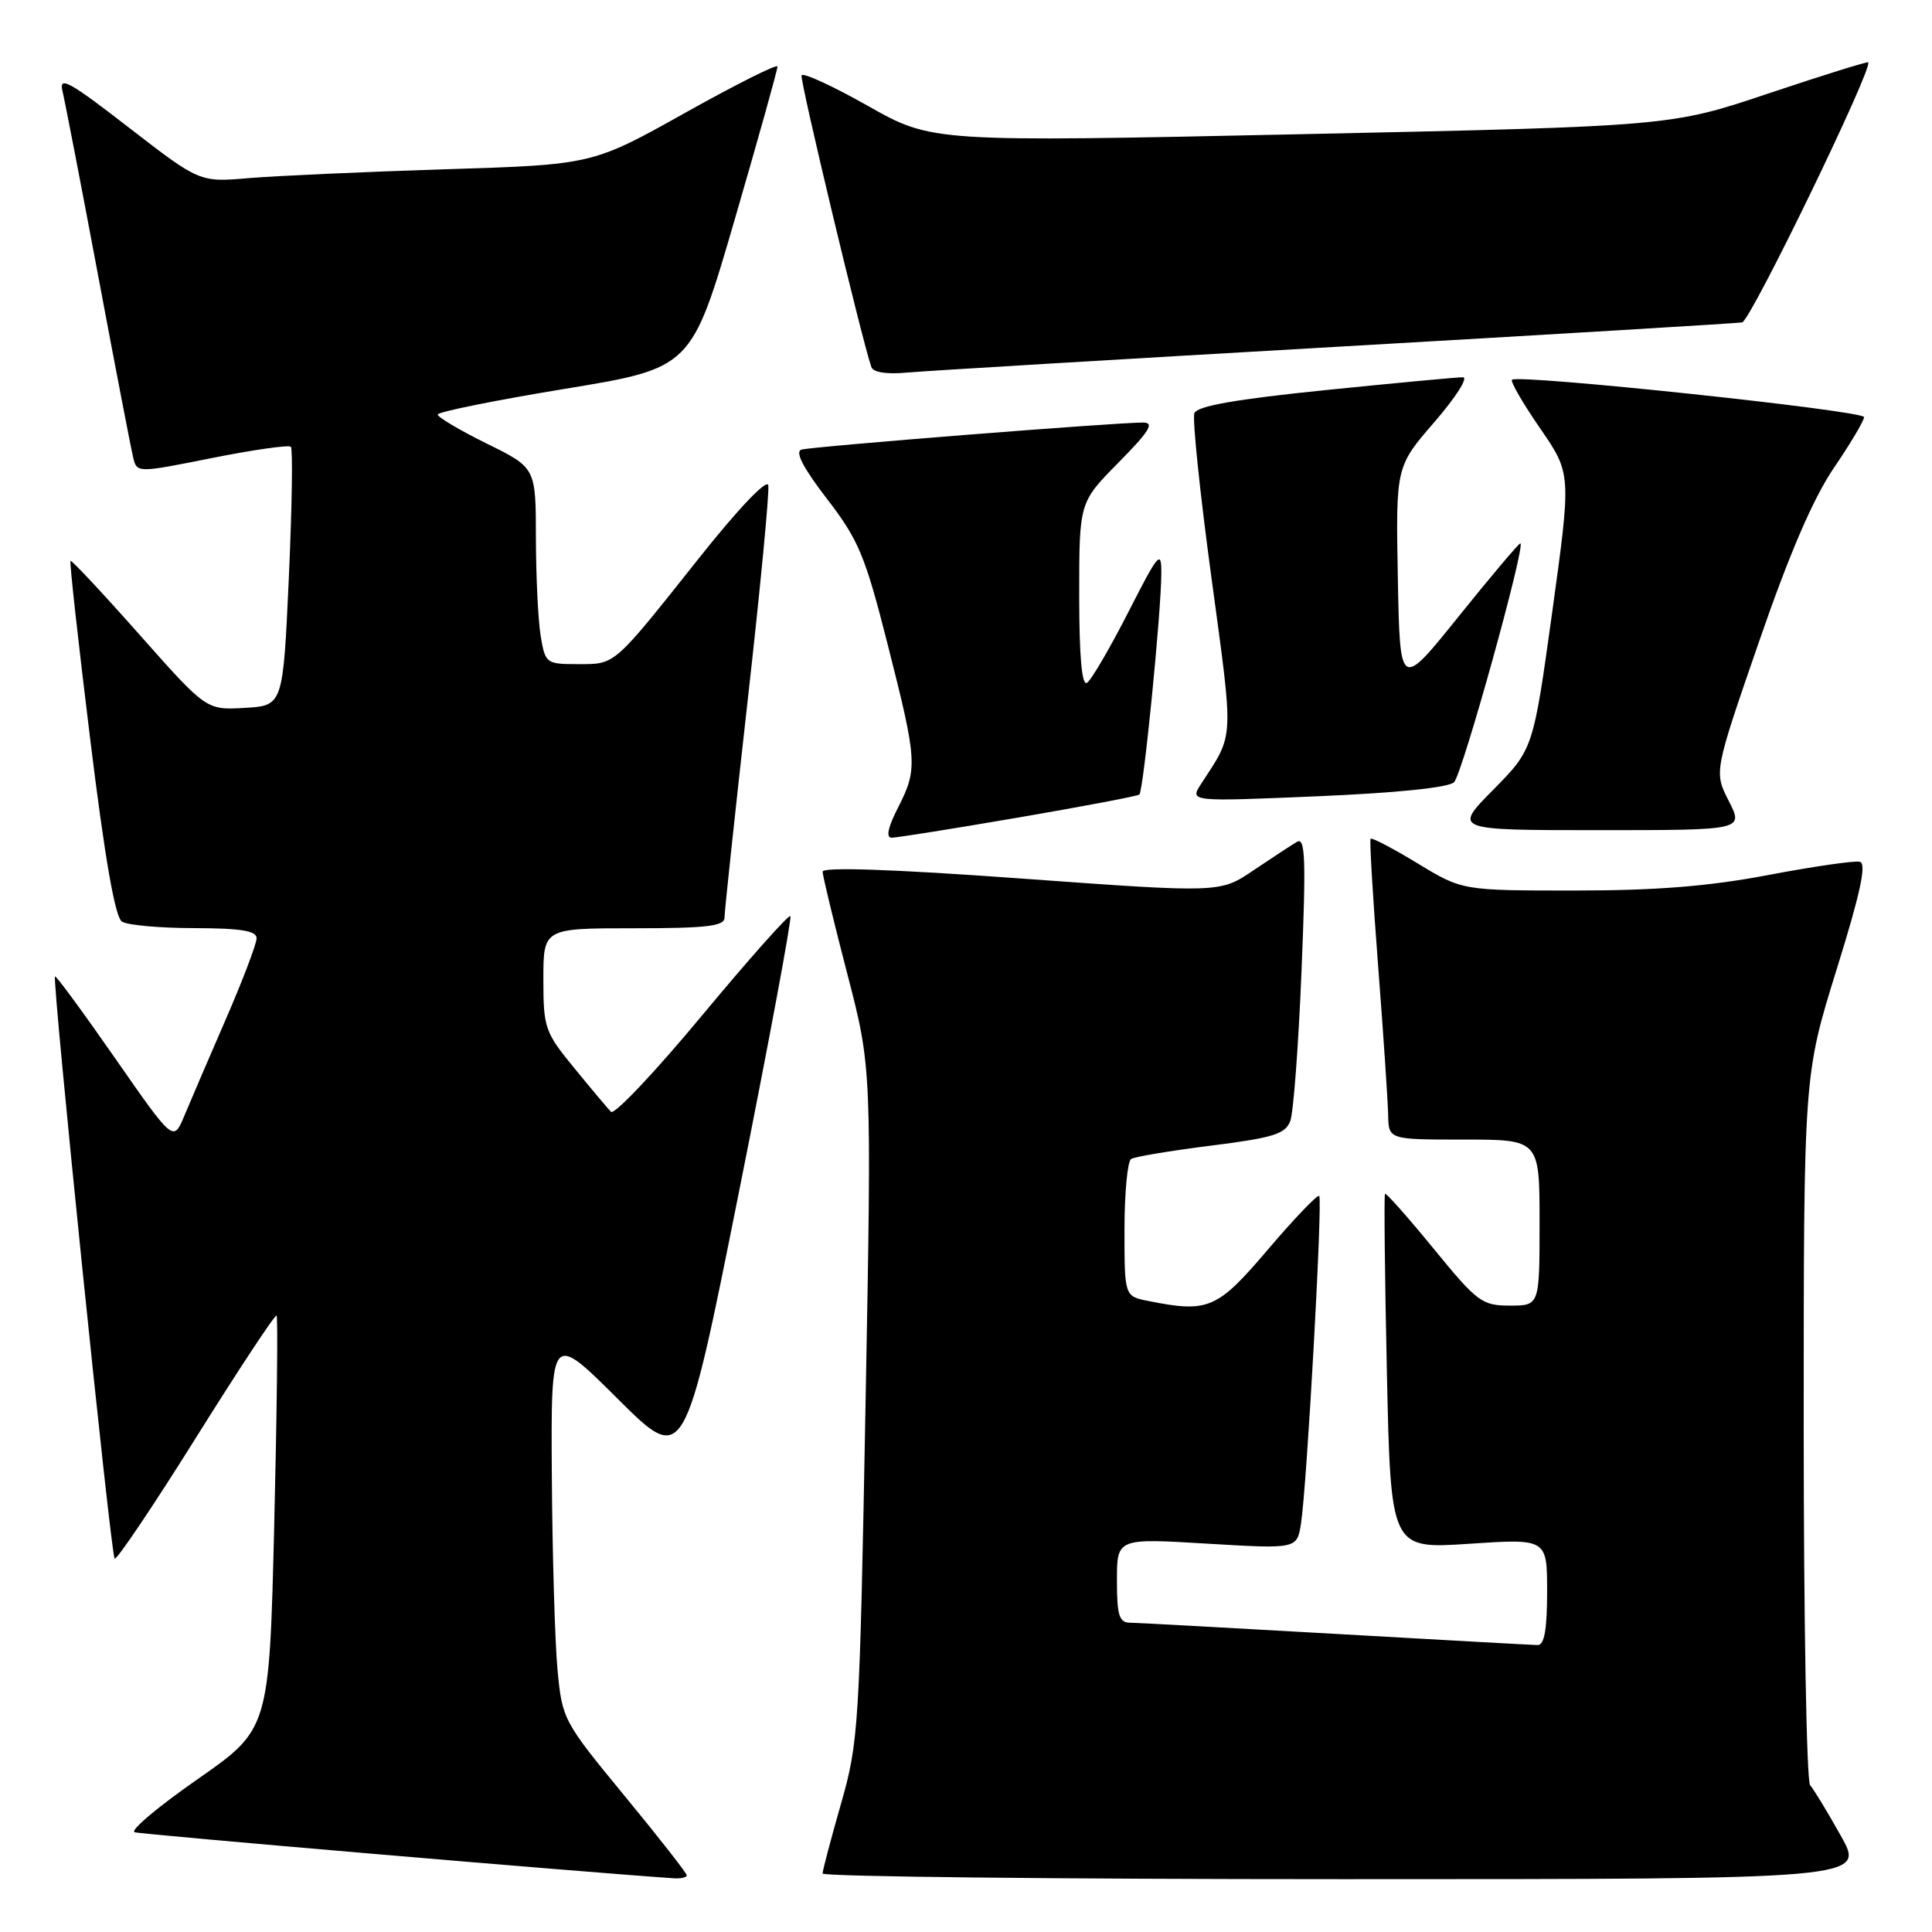 <?xml version="1.0" encoding="UTF-8" standalone="no"?>
<!DOCTYPE svg PUBLIC "-//W3C//DTD SVG 1.1//EN" "http://www.w3.org/Graphics/SVG/1.1/DTD/svg11.dtd" >
<svg xmlns="http://www.w3.org/2000/svg" xmlns:xlink="http://www.w3.org/1999/xlink" version="1.1" viewBox="0 0 256 256">
 <g >
 <path fill="currentColor"
d=" M 91.00 248.49 C 91.00 248.21 87.29 243.46 82.75 237.95 C 74.62 228.07 74.49 227.82 73.87 221.21 C 73.53 217.52 73.19 205.96 73.12 195.52 C 73.00 176.54 73.00 176.54 81.84 185.34 C 90.68 194.14 90.68 194.14 97.91 157.97 C 101.89 138.08 104.95 121.62 104.73 121.39 C 104.50 121.16 99.23 127.09 93.02 134.56 C 86.82 142.03 81.39 147.77 80.96 147.32 C 80.52 146.87 78.33 144.26 76.09 141.52 C 72.20 136.78 72.00 136.21 72.00 129.77 C 72.00 123.00 72.00 123.00 84.00 123.00 C 93.65 123.00 96.00 122.72 96.00 121.59 C 96.00 120.82 97.37 107.95 99.05 93.00 C 100.74 78.04 101.97 65.13 101.80 64.30 C 101.63 63.41 97.84 67.38 92.64 73.93 C 81.16 88.38 81.59 88.00 76.56 88.00 C 72.37 88.00 72.25 87.91 71.64 84.25 C 71.30 82.19 71.02 76.33 71.01 71.24 C 71.00 61.98 71.00 61.98 64.50 58.78 C 60.92 57.01 58.00 55.28 58.00 54.93 C 58.00 54.58 65.57 53.05 74.81 51.53 C 91.62 48.77 91.62 48.77 97.34 29.13 C 100.48 18.34 103.04 9.19 103.02 8.81 C 103.01 8.43 97.49 11.20 90.75 14.97 C 78.50 21.82 78.50 21.82 59.00 22.43 C 48.27 22.77 36.57 23.30 32.98 23.60 C 26.46 24.16 26.46 24.16 17.07 16.90 C 9.16 10.77 7.78 10.01 8.28 12.07 C 8.60 13.41 10.73 24.40 13.00 36.50 C 15.27 48.60 17.36 59.44 17.64 60.59 C 18.14 62.68 18.14 62.68 28.09 60.69 C 33.56 59.60 38.27 58.93 38.54 59.20 C 38.81 59.48 38.69 67.31 38.27 76.60 C 37.50 93.50 37.50 93.50 32.42 93.80 C 27.34 94.09 27.34 94.09 18.47 84.08 C 13.59 78.57 9.48 74.18 9.34 74.32 C 9.20 74.47 10.37 85.09 11.95 97.93 C 13.89 113.75 15.25 121.54 16.16 122.12 C 16.90 122.59 21.21 122.98 25.75 122.98 C 31.93 123.00 34.00 123.33 34.00 124.33 C 34.00 125.06 32.16 129.90 29.91 135.08 C 27.66 140.26 25.18 146.03 24.40 147.91 C 22.97 151.31 22.97 151.31 15.25 140.22 C 11.01 134.12 7.42 129.24 7.29 129.38 C 6.88 129.79 14.68 206.02 15.19 206.52 C 15.44 206.78 20.30 199.56 25.98 190.48 C 31.66 181.40 36.46 174.13 36.65 174.32 C 36.84 174.51 36.70 186.92 36.34 201.90 C 35.68 229.13 35.68 229.13 26.17 235.76 C 20.94 239.40 17.19 242.56 17.84 242.78 C 18.72 243.07 76.86 248.04 89.25 248.88 C 90.21 248.95 91.00 248.77 91.00 248.49 Z  M 243.92 243.25 C 242.15 240.09 240.32 237.07 239.85 236.55 C 239.38 236.03 239.00 214.65 239.00 189.05 C 239.00 142.50 239.00 142.50 243.35 128.50 C 246.52 118.33 247.36 114.42 246.44 114.19 C 245.74 114.02 240.29 114.81 234.33 115.94 C 226.45 117.44 219.45 118.00 208.63 118.00 C 193.76 118.00 193.76 118.00 187.82 114.39 C 184.56 112.41 181.76 110.95 181.61 111.14 C 181.46 111.34 181.91 118.92 182.61 128.00 C 183.31 137.07 183.90 145.96 183.94 147.75 C 184.00 151.00 184.00 151.00 194.00 151.00 C 204.00 151.00 204.00 151.00 204.00 162.00 C 204.00 173.00 204.00 173.00 200.06 173.00 C 196.38 173.00 195.74 172.53 189.95 165.44 C 186.56 161.29 183.66 158.03 183.52 158.19 C 183.38 158.36 183.49 169.02 183.77 181.88 C 184.28 205.25 184.28 205.25 194.64 204.56 C 205.00 203.87 205.00 203.87 205.00 210.93 C 205.00 215.93 204.63 217.99 203.75 217.98 C 203.06 217.97 191.03 217.30 177.00 216.50 C 162.97 215.70 150.71 215.03 149.75 215.02 C 148.29 215.00 148.00 214.06 148.00 209.41 C 148.00 203.82 148.00 203.82 159.93 204.54 C 171.86 205.25 171.86 205.25 172.39 201.87 C 173.17 196.90 175.28 158.95 174.80 158.47 C 174.58 158.25 171.54 161.42 168.04 165.53 C 161.27 173.49 160.13 173.98 152.12 172.38 C 149.00 171.75 149.00 171.75 149.00 162.93 C 149.00 158.09 149.40 153.87 149.88 153.57 C 150.37 153.27 155.14 152.47 160.49 151.80 C 168.73 150.76 170.33 150.26 170.97 148.53 C 171.39 147.42 172.06 138.46 172.46 128.63 C 173.07 113.79 172.96 110.90 171.85 111.55 C 171.11 111.99 168.51 113.69 166.08 115.33 C 161.67 118.32 161.67 118.32 135.33 116.41 C 118.39 115.18 109.00 114.86 109.00 115.50 C 109.01 116.05 110.47 122.12 112.26 129.00 C 115.51 141.50 115.51 141.50 114.69 186.00 C 113.90 228.88 113.78 230.81 111.44 239.00 C 110.10 243.68 109.00 247.84 109.00 248.25 C 109.00 248.66 140.08 249.00 178.07 249.00 C 247.15 249.00 247.15 249.00 243.92 243.25 Z  M 134.92 108.33 C 143.49 106.86 150.71 105.49 150.97 105.28 C 151.51 104.84 153.86 81.23 153.88 76.00 C 153.90 72.79 153.53 73.22 149.48 81.17 C 147.04 85.94 144.59 90.13 144.03 90.48 C 143.35 90.90 143.00 86.99 143.00 78.84 C 143.00 66.56 143.00 66.56 148.22 61.28 C 152.32 57.12 153.01 56.00 151.47 55.99 C 147.81 55.98 107.51 59.17 106.19 59.58 C 105.31 59.85 106.43 62.01 109.57 66.09 C 113.77 71.55 114.63 73.60 117.61 85.35 C 121.55 100.86 121.62 101.87 118.98 107.04 C 117.65 109.64 117.37 111.00 118.15 111.00 C 118.81 111.00 126.35 109.80 134.92 108.33 Z  M 229.08 106.15 C 227.11 102.30 227.11 102.30 233.05 85.11 C 237.10 73.36 240.25 66.05 242.99 62.01 C 245.20 58.77 247.00 55.73 247.00 55.27 C 247.00 54.41 201.12 49.55 200.35 50.32 C 200.11 50.55 201.79 53.45 204.07 56.75 C 208.21 62.76 208.21 62.76 205.69 81.01 C 203.16 99.27 203.16 99.27 197.87 104.64 C 192.57 110.00 192.57 110.00 211.80 110.00 C 231.04 110.00 231.04 110.00 229.08 106.15 Z  M 192.67 103.65 C 193.77 102.56 202.25 72.00 201.45 72.00 C 201.24 72.00 197.56 76.36 193.28 81.68 C 185.50 91.36 185.50 91.36 185.22 76.60 C 184.95 61.83 184.95 61.83 190.07 55.92 C 192.89 52.66 194.59 50.00 193.85 49.99 C 193.11 49.98 184.91 50.75 175.64 51.69 C 163.68 52.91 158.63 53.80 158.26 54.75 C 157.98 55.50 159.00 65.36 160.54 76.68 C 163.50 98.53 163.57 97.07 159.16 103.86 C 157.62 106.23 157.62 106.23 174.56 105.51 C 185.05 105.07 191.94 104.36 192.67 103.65 Z  M 177.00 45.96 C 205.88 44.30 230.10 42.84 230.84 42.72 C 231.95 42.54 248.20 9.03 247.55 8.26 C 247.44 8.13 241.51 9.98 234.37 12.37 C 221.39 16.73 221.39 16.73 172.45 17.78 C 123.50 18.83 123.50 18.83 115.00 14.03 C 110.33 11.39 106.37 9.57 106.21 9.99 C 105.97 10.62 114.18 44.94 115.46 48.64 C 115.70 49.34 117.51 49.62 120.17 49.37 C 122.55 49.15 148.12 47.62 177.00 45.96 Z "/>
</g>
</svg>